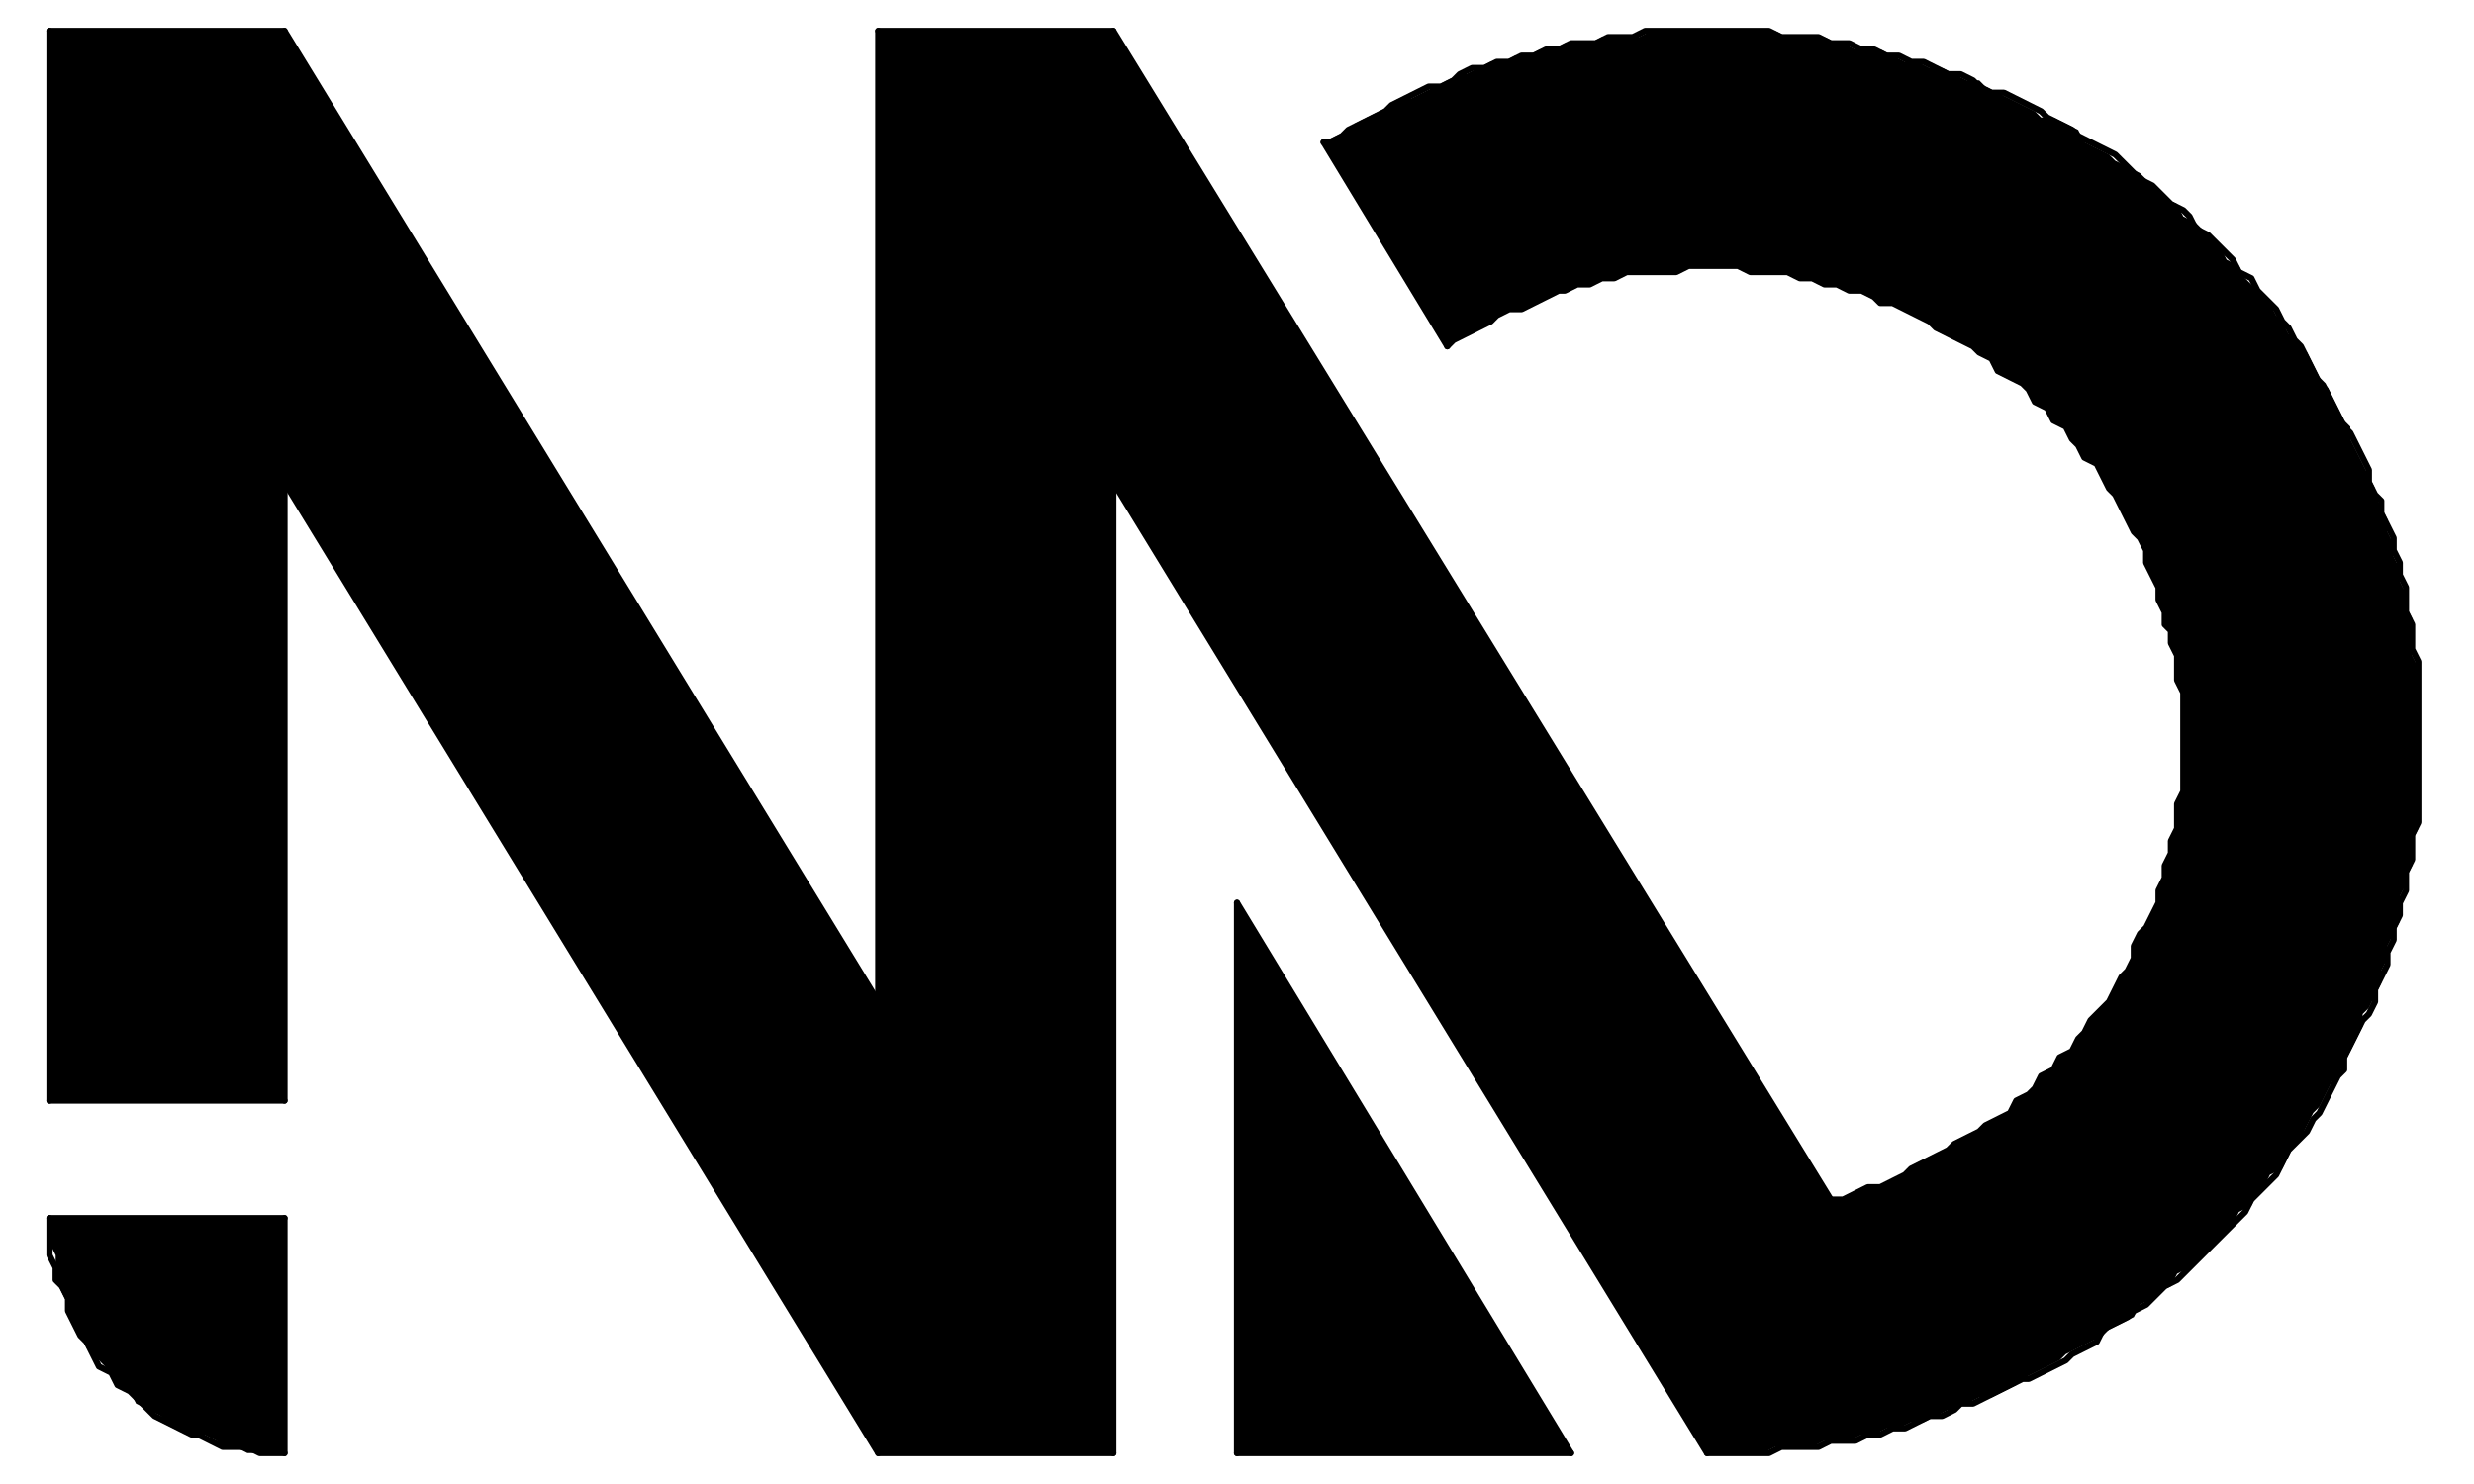 <?xml version="1.0" encoding="UTF-8" standalone="no"?>
<svg width="141.111mm" height="84.667mm"
 viewBox="0 0 400 240"
 xmlns="http://www.w3.org/2000/svg" xmlns:xlink="http://www.w3.org/1999/xlink"  version="1.2" baseProfile="tiny">
<title>Qt SVG Document</title>
<desc>Generated with Qt</desc>
<defs>
</defs>
<g fill="none" stroke="black" stroke-width="1" fill-rule="evenodd" stroke-linecap="square" stroke-linejoin="bevel" >

<g fill="#ffffff" fill-opacity="1" stroke="none" transform="matrix(1,0,0,1,0,0)"
font-family="Ubuntu" font-size="11" font-weight="400" font-style="normal" 
>
<rect x="0" y="0" width="400" height="240"/>
</g>

<g fill="#000000" fill-opacity="1" stroke="none" transform="matrix(1,0,0,1,0,0)"
font-family="Ubuntu" font-size="11" font-weight="400" font-style="normal" 
>
<path vector-effect="none" fill-rule="evenodd" d="M46,197 L46,235 L44,235 L42,235 L40,235 L38,234 L36,234 L35,233 L33,232 L31,232 L29,231 L27,230 L26,229 L24,228 L22,227 L21,225 L19,224 L18,222 L17,221 L15,219 L14,218 L13,216 L12,214 L11,212 L11,211 L10,209 L9,207 L9,205 L9,203 L8,201 L8,199 L8,197 L46,197"/>
</g>

<g fill="#000000" fill-opacity="1" stroke="none" transform="matrix(1,0,0,1,0,0)"
font-family="Ubuntu" font-size="11" font-weight="400" font-style="normal" 
>
<path vector-effect="none" fill-rule="evenodd" d="M254,235 L200,146 L200,235 L254,235"/>
</g>

<g fill="#000000" fill-opacity="1" stroke="none" transform="matrix(1,0,0,1,0,0)"
font-family="Ubuntu" font-size="11" font-weight="400" font-style="normal" 
>
<path vector-effect="none" fill-rule="evenodd" d="M180,5 L296,194 L298,194 L300,193 L302,192 L304,192 L306,191 L308,190 L309,189 L311,188 L313,187 L315,186 L316,185 L318,184 L320,183 L321,182 L323,181 L325,180 L326,178 L328,177 L329,176 L330,174 L332,173 L333,171 L335,170 L336,168 L337,167 L338,165 L339,164 L341,162 L342,160 L343,158 L344,157 L345,155 L345,153 L346,151 L347,150 L348,148 L349,146 L349,144 L350,142 L350,140 L351,138 L351,136 L352,134 L352,132 L352,130 L353,128 L353,126 L353,124 L353,122 L353,120 L353,118 L353,116 L353,114 L353,112 L352,110 L352,108 L352,106 L351,104 L351,102 L350,101 L350,99 L349,97 L349,95 L348,93 L347,91 L347,89 L346,87 L345,86 L344,84 L343,82 L342,80 L341,79 L340,77 L339,75 L337,74 L336,72 L335,71 L334,69 L332,68 L331,66 L329,65 L328,63 L327,62 L325,61 L323,60 L322,58 L320,57 L319,56 L317,55 L315,54 L313,53 L312,52 L310,51 L308,50 L306,49 L304,49 L303,48 L301,47 L299,47 L297,46 L295,46 L293,45 L291,45 L289,44 L287,44 L285,44 L283,44 L281,43 L279,43 L277,43 L275,43 L273,43 L271,44 L269,44 L267,44 L265,44 L263,44 L261,45 L259,45 L257,46 L255,46 L253,47 L252,47 L250,48 L248,49 L246,50 L244,50 L242,51 L241,52 L239,53 L237,54 L235,55 L234,56 L214,23 L216,22 L218,21 L219,20 L221,19 L223,18 L225,17 L226,16 L228,16 L230,15 L232,14 L234,13 L236,12 L237,12 L239,11 L241,10 L243,10 L245,9 L247,9 L249,8 L251,8 L253,7 L255,7 L257,7 L259,6 L261,6 L263,6 L265,6 L267,5 L269,5 L271,5 L273,5 L275,5 L277,5 L279,5 L281,5 L283,5 L285,5 L287,5 L289,6 L291,6 L293,6 L295,6 L297,7 L298,7 L300,8 L302,8 L304,8 L306,9 L308,10 L310,10 L312,11 L314,11 L316,12 L318,13 L320,13 L321,14 L323,15 L325,16 L327,17 L329,18 L330,19 L332,19 L334,20 L336,21 L337,23 L339,24 L341,25 L342,26 L344,27 L346,28 L347,29 L349,31 L350,32 L352,33 L353,35 L355,36 L356,37 L358,39 L359,40 L360,42 L362,43 L363,45 L364,46 L366,48 L367,49 L368,51 L369,52 L370,54 L372,56 L373,57 L374,59 L375,61 L376,62 L377,64 L378,66 L379,68 L380,69 L380,71 L381,73 L382,75 L383,77 L384,79 L384,80 L385,82 L386,84 L386,86 L387,88 L387,90 L388,92 L388,94 L389,96 L389,98 L390,100 L390,102 L390,104 L390,106 L391,108 L391,110 L391,112 L391,114 L391,116 L391,118 L391,120 L391,122 L391,124 L391,126 L391,128 L391,130 L391,132 L391,134 L390,136 L390,138 L390,140 L389,142 L389,143 L388,145 L388,147 L388,149 L387,151 L386,153 L386,155 L385,157 L385,159 L384,161 L383,163 L382,164 L382,166 L381,168 L380,170 L379,172 L378,174 L377,175 L376,177 L375,179 L374,180 L373,182 L372,184 L371,185 L370,187 L369,189 L367,190 L366,192 L365,193 L364,195 L362,196 L361,198 L360,199 L358,201 L357,202 L355,204 L354,205 L352,206 L351,208 L349,209 L348,210 L346,211 L345,213 L343,214 L341,215 L340,216 L338,217 L336,218 L334,219 L333,220 L331,221 L329,222 L327,223 L326,224 L324,225 L322,226 L320,226 L318,227 L316,228 L315,228 L313,229 L311,230 L309,230 L307,231 L305,231 L303,232 L301,232 L299,233 L297,233 L295,233 L293,234 L291,234 L289,234 L287,234 L285,235 L283,235 L281,235 L279,235 L277,235 L276,235 L180,78 L180,235 L142,235 L46,78 L46,178 L8,178 L8,5 L46,5 L142,162 L142,5 L180,5"/>
</g>

<g fill="none" stroke="#000000" stroke-opacity="1" stroke-width="1" stroke-linecap="round" stroke-linejoin="round" transform="matrix(1,0,0,1,0,0)"
font-family="Ubuntu" font-size="11" font-weight="400" font-style="normal" 
>
<polyline fill="none" vector-effect="non-scaling-stroke" points="142,5 180,5 " />
<polyline fill="none" vector-effect="non-scaling-stroke" points="180,235 142,235 " />
<polyline fill="none" vector-effect="non-scaling-stroke" points="46,78 142,235 " />
<polyline fill="none" vector-effect="non-scaling-stroke" points="142,162 46,5 " />
<polyline fill="none" vector-effect="non-scaling-stroke" points="142,162 142,5 " />
<polyline fill="none" vector-effect="non-scaling-stroke" points="180,78 180,235 " />
<polyline fill="none" vector-effect="non-scaling-stroke" points="200,235 254,235 " />
<polyline fill="none" vector-effect="non-scaling-stroke" points="200,146 200,235 " />
<polyline fill="none" vector-effect="non-scaling-stroke" points="200,146 254,235 " />
<polyline fill="none" vector-effect="non-scaling-stroke" points="8,5 46,5 " />
<polyline fill="none" vector-effect="non-scaling-stroke" points="8,197 46,197 " />
<polyline fill="none" vector-effect="non-scaling-stroke" points="8,178 46,178 " />
<polyline fill="none" vector-effect="non-scaling-stroke" points="8,178 8,5 " />
<polyline fill="none" vector-effect="non-scaling-stroke" points="46,197 46,235 " />
<polyline fill="none" vector-effect="non-scaling-stroke" points="46,78 46,178 " />
<polyline fill="none" vector-effect="non-scaling-stroke" points="8,197 8,199 8,201 8,203 9,205 9,207 10,208 11,210 11,212 12,214 13,216 14,217 15,219 16,221 18,222 19,224 21,225 22,226 24,228 25,229 27,230 29,231 31,232 32,232 34,233 36,234 38,234 40,234 42,235 44,235 46,235 " />
<polyline fill="none" vector-effect="non-scaling-stroke" points="180,78 276,235 " />
<polyline fill="none" vector-effect="non-scaling-stroke" points="296,194 180,5 " />
<polyline fill="none" vector-effect="non-scaling-stroke" points="296,194 298,194 300,193 302,192 304,192 306,191 308,190 309,189 311,188 313,187 315,186 316,185 318,184 320,183 321,182 323,181 325,180 326,178 328,177 329,176 330,174 332,173 333,171 335,170 336,168 337,167 338,165 339,164 341,162 342,160 343,158 344,157 345,155 345,153 346,151 347,150 348,148 349,146 349,144 350,142 350,140 351,138 351,136 352,134 352,132 352,130 353,128 353,126 353,124 353,122 353,120 353,118 353,116 353,114 353,112 352,110 352,108 352,106 351,104 351,102 350,101 350,99 349,97 349,95 348,93 347,91 347,89 346,87 345,86 344,84 343,82 342,80 341,79 340,77 339,75 337,74 336,72 335,71 334,69 332,68 331,66 329,65 328,63 327,62 325,61 323,60 322,58 320,57 319,56 317,55 315,54 313,53 312,52 310,51 308,50 306,49 304,49 303,48 301,47 299,47 297,46 295,46 293,45 291,45 289,44 287,44 285,44 283,44 281,43 279,43 277,43 275,43 273,43 271,44 269,44 267,44 265,44 263,44 261,45 259,45 257,46 255,46 253,47 252,47 250,48 248,49 246,50 244,50 242,51 241,52 239,53 237,54 235,55 234,56 " />
<polyline fill="none" vector-effect="non-scaling-stroke" points="276,235 278,235 280,235 282,235 284,235 286,235 288,234 290,234 292,234 294,234 296,233 298,233 300,233 302,232 304,232 306,231 308,231 310,230 312,229 314,229 316,228 317,227 319,227 321,226 323,225 325,224 327,223 328,223 330,222 332,221 334,220 335,219 337,218 339,217 340,215 342,214 344,213 345,212 347,211 348,210 350,208 352,207 353,206 355,204 356,203 357,202 359,200 360,199 362,197 363,196 364,194 365,193 367,191 368,190 369,188 370,186 371,185 373,183 374,181 375,180 376,178 377,176 378,174 379,173 379,171 380,169 381,167 382,165 383,164 384,162 384,160 385,158 386,156 386,154 387,152 387,150 388,148 388,146 389,144 389,142 389,141 390,139 390,137 390,135 391,133 391,131 391,129 391,127 391,125 391,123 391,121 391,119 391,117 391,115 391,113 391,111 391,109 391,107 390,105 390,103 390,101 389,99 389,97 389,95 388,93 388,91 387,89 387,87 386,85 385,83 385,81 384,80 383,78 383,76 382,74 381,72 380,70 379,69 378,67 377,65 376,63 375,62 374,60 373,58 372,56 371,55 370,53 369,52 368,50 366,48 365,47 364,45 362,44 361,42 360,41 358,39 357,38 355,37 354,35 353,34 351,33 349,31 348,30 346,29 345,28 343,26 342,25 340,24 338,23 336,22 335,21 333,20 331,19 330,18 328,17 326,16 324,15 322,15 320,14 319,13 317,12 315,12 313,11 311,10 309,10 307,9 305,9 303,8 301,8 299,7 297,7 296,7 294,6 292,6 290,6 288,6 286,5 284,5 282,5 280,5 278,5 276,5 274,5 272,5 270,5 268,5 266,5 264,6 262,6 260,6 258,7 256,7 254,7 252,8 250,8 248,9 246,9 244,10 242,10 240,11 238,11 236,12 235,13 233,14 231,14 229,15 227,16 225,17 224,18 222,19 220,20 218,21 217,22 215,23 214,23 " />
<polyline fill="none" vector-effect="non-scaling-stroke" points="234,56 214,23 " />
</g>
</g>
</svg>
